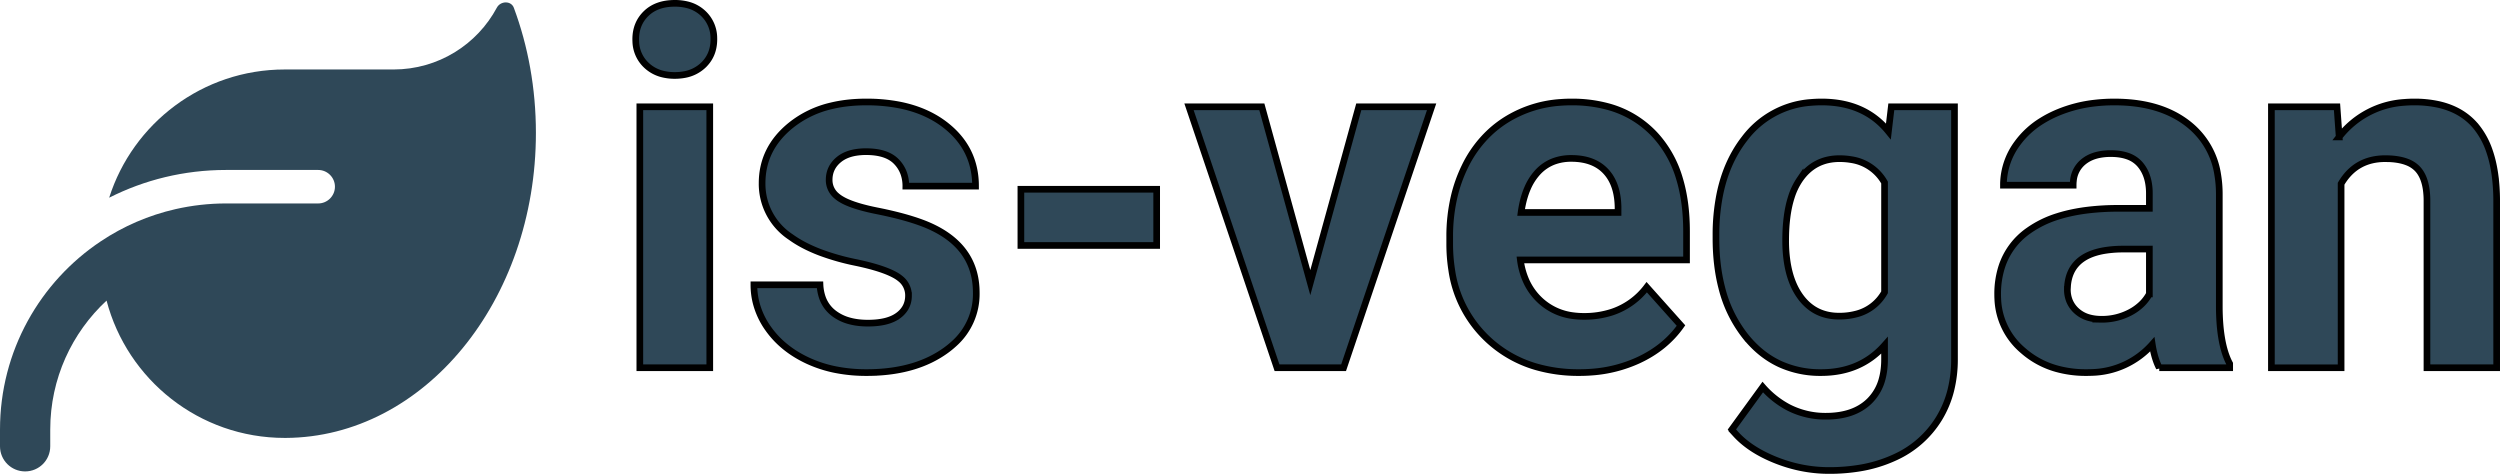 <?xml version="1.0" encoding="UTF-8" standalone="no"?>
<svg
   width="354.299"
   height="67.151"
   viewBox="0 0 354.299 67.151"
   version="1.1"
   id="svg1702"
   sodipodi:docname="is-vegan.svg"
   inkscape:version="1.2.2 (b0a84865, 2022-12-01)"
   xmlns:inkscape="http://www.inkscape.org/namespaces/inkscape"
   xmlns:sodipodi="http://sodipodi.sourceforge.net/DTD/sodipodi-0.dtd"
   xmlns="http://www.w3.org/2000/svg"
   xmlns:svg="http://www.w3.org/2000/svg">
  <defs
     id="defs1706" />
  <sodipodi:namedview
     id="namedview1704"
     pagecolor="#ffffff"
     bordercolor="#666666"
     borderopacity="1.0"
     inkscape:showpageshadow="2"
     inkscape:pageopacity="0.0"
     inkscape:pagecheckerboard="0"
     inkscape:deskcolor="#d1d1d1"
     showgrid="false"
     inkscape:zoom="2.0433423"
     inkscape:cx="150.97813"
     inkscape:cy="39.885633"
     inkscape:window-width="1508"
     inkscape:window-height="861"
     inkscape:window-x="0"
     inkscape:window-y="25"
     inkscape:window-maximized="0"
     inkscape:current-layer="svg1702" />
  <g
     id="svgGroup"
     stroke-linecap="round"
     fill-rule="evenodd"
     font-size="12px"
     stroke="#000"
     stroke-width="0.25mm"
     fill="#000"
     style="fill:#000000;stroke:#000000;stroke-width:0.25mm"
     transform="translate(90.095,0.473)">
    <path
       d="m 153.091,33.291 v -0.41 a 29.173,29.173 0 0 1 0.523,-5.689 q 0.696,-3.498 2.317,-6.239 a 16.784,16.784 0 0 1 1.21,-1.778 12.916,12.916 0 0 1 9.401,-5.129 16.987,16.987 0 0 1 1.52,-0.066 q 6.084,0 9.468,4.17 l 0.41,-3.487 h 8.955 v 35.752 a 17.996,17.996 0 0 1 -0.517,4.405 14.361,14.361 0 0 1 -1.688,4.038 14.159,14.159 0 0 1 -6.203,5.468 19.29,19.29 0 0 1 -5.081,1.546 26.223,26.223 0 0 1 -4.285,0.334 q -4.067,0 -7.929,-1.623 -3.348,-1.407 -5.283,-3.521 a 10.475,10.475 0 0 1 -0.562,-0.666 l 4.375,-6.016 a 12.721,12.721 0 0 0 3.651,2.89 11.398,11.398 0 0 0 5.304,1.246 q 3.931,0 6.118,-2.102 a 6.833,6.833 0 0 0 1.874,-3.29 q 0.314,-1.211 0.314,-2.675 v -1.982 q -3.418,3.862 -8.99,3.862 a 13.765,13.765 0 0 1 -5.774,-1.183 q -2.764,-1.26 -4.874,-3.86 a 16.72,16.72 0 0 1 -0.135,-0.169 18.209,18.209 0 0 1 -3.302,-6.829 q -0.817,-3.161 -0.817,-6.997 z M 48.159,25.908 H 38.282 A 5.383,5.383 0 0 0 38.01,24.167 4.576,4.576 0 0 0 36.914,22.405 q -1.367,-1.384 -4.272,-1.384 a 8.873,8.873 0 0 0 -1.499,0.118 q -1.439,0.247 -2.363,1.01 -1.368,1.128 -1.368,2.871 a 2.904,2.904 0 0 0 1.057,2.275 4.373,4.373 0 0 0 0.499,0.374 7.105,7.105 0 0 0 1.043,0.545 q 1.55,0.67 4.203,1.198 a 58.149,58.149 0 0 1 2.605,0.577 q 1.272,0.315 2.366,0.658 a 28.768,28.768 0 0 1 1.25,0.423 q 7.827,2.871 7.827,9.946 a 9.431,9.431 0 0 1 -3.206,7.268 12.74,12.74 0 0 1 -1.135,0.918 q -4.033,2.906 -10.251,3.112 a 29.031,29.031 0 0 1 -0.96,0.015 22.261,22.261 0 0 1 -4.388,-0.414 17.445,17.445 0 0 1 -3.866,-1.243 Q 20.85,49.014 18.799,46.126 a 10.963,10.963 0 0 1 -1.78,-3.865 10.374,10.374 0 0 1 -0.271,-2.373 h 9.366 a 6.425,6.425 0 0 0 0.326,1.767 4.771,4.771 0 0 0 1.622,2.266 6.312,6.312 0 0 0 2.233,1.083 q 0.878,0.239 1.913,0.299 a 12.29,12.29 0 0 0 0.707,0.019 q 2.837,0 4.29,-1.076 a 3.746,3.746 0 0 0 0.94,-0.985 q 0.512,-0.798 0.513,-1.831 a 4.084,4.084 0 0 0 0,-0.004 3,3 0 0 0 -1.134,-2.394 4.655,4.655 0 0 0 -0.661,-0.46 Q 35.069,37.53 31.104,36.709 a 33.167,33.167 0 0 1 -4.979,-1.42 Q 23.686,34.36 21.972,33.12 A 9.012,9.012 0 0 1 17.91,25.498 q 0,-4.922 4.085,-8.22 a 14.312,14.312 0 0 1 5.736,-2.754 q 2.115,-0.508 4.591,-0.542 a 25.985,25.985 0 0 1 0.354,-0.002 24.284,24.284 0 0 1 4.65,0.419 q 2.736,0.534 4.894,1.749 a 13.509,13.509 0 0 1 1.718,1.147 q 4.221,3.316 4.221,8.613 z M 231.807,14.663 h 9.297 l 0.307,4.273 a 12.7,12.7 0 0 1 9.205,-4.897 16.811,16.811 0 0 1 1.425,-0.059 15.851,15.851 0 0 1 3.381,0.337 q 3.395,0.742 5.369,3.115 a 11.1,11.1 0 0 1 1.917,3.502 q 0.553,1.595 0.808,3.553 a 27.539,27.539 0 0 1 0.215,3.267 v 23.892 h -9.878 V 27.993 a 11.439,11.439 0 0 0 -0.108,-1.632 q -0.277,-1.911 -1.259,-2.931 a 3.997,3.997 0 0 0 -1.443,-0.931 q -1.222,-0.48 -3.047,-0.487 a 14.136,14.136 0 0 0 -0.056,0 q -4.17,0 -6.255,3.555 v 26.079 h -9.878 z m -5.913,36.983 h -9.981 a 8.559,8.559 0 0 1 -0.526,-1.291 q -0.292,-0.91 -0.465,-2.025 a 11.815,11.815 0 0 1 -8.622,3.984 15.93,15.93 0 0 1 -0.709,0.015 15.45,15.45 0 0 1 -4.254,-0.559 12.14,12.14 0 0 1 -4.752,-2.585 10.057,10.057 0 0 1 -3.556,-7.302 12.402,12.402 0 0 1 -0.016,-0.628 12.605,12.605 0 0 1 0.588,-3.949 9.985,9.985 0 0 1 3.77,-5.074 14.657,14.657 0 0 1 4.181,-2.042 q 1.975,-0.626 4.38,-0.907 a 36.054,36.054 0 0 1 4.034,-0.23 h 4.546 v -2.119 a 8.117,8.117 0 0 0 -0.17,-1.71 q -0.303,-1.406 -1.146,-2.392 a 4.065,4.065 0 0 0 -1.827,-1.2 q -0.996,-0.338 -2.326,-0.338 a 8.407,8.407 0 0 0 -1.555,0.135 q -0.885,0.167 -1.585,0.54 a 4.413,4.413 0 0 0 -0.773,0.521 3.912,3.912 0 0 0 -1.384,2.652 5.565,5.565 0 0 0 -0.035,0.63 h -9.878 a 9.917,9.917 0 0 1 1.967,-5.926 12.192,12.192 0 0 1 0.016,-0.022 12.137,12.137 0 0 1 3.453,-3.172 15.922,15.922 0 0 1 2.152,-1.117 19.156,19.156 0 0 1 5.402,-1.403 23.96,23.96 0 0 1 2.733,-0.152 q 6.836,0 10.852,3.435 a 11.206,11.206 0 0 1 3.788,6.849 16.53,16.53 0 0 1 0.228,2.807 v 16.03 q 0.031,4.785 1.22,7.452 a 8.242,8.242 0 0 0 0.25,0.512 z M 115.357,34.043 v -0.957 a 24.733,24.733 0 0 1 0.607,-5.587 20.297,20.297 0 0 1 1.546,-4.376 16.354,16.354 0 0 1 3.651,-4.944 15.405,15.405 0 0 1 2.45,-1.824 16.688,16.688 0 0 1 7.434,-2.316 20.491,20.491 0 0 1 1.572,-0.059 19.364,19.364 0 0 1 5.137,0.645 14.037,14.037 0 0 1 6.809,4.14 15.622,15.622 0 0 1 3.368,6.105 q 0.99,3.278 0.99,7.464 v 4.033 h -23.55 a 10.493,10.493 0 0 0 0.825,2.977 8.567,8.567 0 0 0 2.064,2.834 8.338,8.338 0 0 0 4.654,2.097 11.26,11.26 0 0 0 1.447,0.09 12.61,12.61 0 0 0 4.004,-0.606 10.214,10.214 0 0 0 4.917,-3.529 l 4.853,5.434 q -2.222,3.145 -6.016,4.905 a 19.111,19.111 0 0 1 -6.567,1.688 22.966,22.966 0 0 1 -1.841,0.072 21.618,21.618 0 0 1 -6.11,-0.823 16.85,16.85 0 0 1 -7.134,-4.167 16.665,16.665 0 0 1 -4.83,-9.585 23.612,23.612 0 0 1 -0.28,-3.711 z m -26.626,-19.38 6.87,24.917 6.87,-24.917 h 10.322 L 100.318,51.646 H 90.884 L 78.409,14.663 Z m -78.238,0 V 51.646 H 0.581 V 14.663 Z m 166.49,26.284 V 25.396 a 6.499,6.499 0 0 0 -4.701,-3.244 9.78,9.78 0 0 0 -1.691,-0.14 q -3.555,0 -5.588,2.905 a 9.524,9.524 0 0 0 -1.24,2.583 q -0.794,2.489 -0.794,6.099 a 20.237,20.237 0 0 0 0.217,3.063 q 0.445,2.898 1.8,4.815 2.016,2.854 5.537,2.854 a 9.374,9.374 0 0 0 2.555,-0.326 6.348,6.348 0 0 0 3.905,-3.058 z M 73.828,26.353 v 7.964 H 54.585 v -7.964 z m 51.646,3.281 h 13.74 v -0.786 q -0.052,-2.528 -1.079,-4.174 a 5.608,5.608 0 0 0 -0.698,-0.902 q -1.649,-1.731 -4.634,-1.792 a 10.759,10.759 0 0 0 -0.22,-0.002 7.08,7.08 0 0 0 -2.282,0.353 5.924,5.924 0 0 0 -2.486,1.629 7.926,7.926 0 0 0 -1.425,2.234 q -0.443,1.017 -0.71,2.261 a 16.324,16.324 0 0 0 -0.206,1.179 z m 89.038,11.553 v -6.358 h -3.691 a 16.04,16.04 0 0 0 -2.727,0.212 q -4.788,0.83 -5.169,4.915 l -0.034,0.581 a 4.285,4.285 0 0 0 0.285,1.588 3.924,3.924 0 0 0 1.014,1.454 4.333,4.333 0 0 0 1.88,0.999 q 0.663,0.173 1.448,0.195 a 8.239,8.239 0 0 0 0.226,0.003 8.508,8.508 0 0 0 4.034,-0.974 7.081,7.081 0 0 0 1.638,-1.172 5.945,5.945 0 0 0 1.096,-1.443 z M 0,5.093 Q 0,2.871 1.487,1.436 2.972,0.002 5.53,0 a 9.242,9.242 0 0 1 0.007,0 7.22,7.22 0 0 1 1.72,0.194 5.008,5.008 0 0 1 2.314,1.242 4.792,4.792 0 0 1 1.5,3.433 6.392,6.392 0 0 1 0.004,0.224 q 0,2.256 -1.521,3.691 A 5.151,5.151 0 0 1 6.933,10.093 7.352,7.352 0 0 1 5.537,10.22 7.065,7.065 0 0 1 3.803,10.018 5.073,5.073 0 0 1 1.521,8.784 4.778,4.778 0 0 1 0.01,5.44 6.418,6.418 0 0 1 0,5.093 Z"
       vector-effect="non-scaling-stroke"
       id="path1699"
       style="fill:#2f4858;fill-opacity:1" />
  </g>
  <path
     d="m 40.348,9.847 c -11.659,0 -21.524,7.639 -24.876,18.171 4.984,-2.522 10.606,-3.931 16.569,-3.931 h 13.054 c 1.305,0 2.373,1.068 2.373,2.373 0,1.305 -1.068,2.373 -2.373,2.373 H 42.721 32.041 c 0,0 0,0 0,0 -2.462,0 -4.851,0.282 -7.15,0.801 -3.842,0.875 -7.417,2.433 -10.591,4.554 0,0 0,0 0,0 C 5.681,39.93 0,49.735 0,60.875 v 2.373 c 0,1.973 1.587,3.56 3.56,3.56 1.973,0 3.56,-1.587 3.56,-3.56 v -2.373 c 0,-7.224 3.071,-13.721 7.981,-18.275 2.937,11.199 13.128,19.462 25.247,19.462 h 0.148 c 19.595,-0.104 35.452,-19.417 35.452,-43.225 0,-6.319 -1.113,-12.327 -3.13,-17.741 C 72.433,0.072 70.935,0.116 70.415,1.081 67.627,6.302 62.109,9.847 55.775,9.847 Z"
     id="path1825"
     style="stroke-width:0.148;fill:#2f4858;fill-opacity:1" />
</svg>
